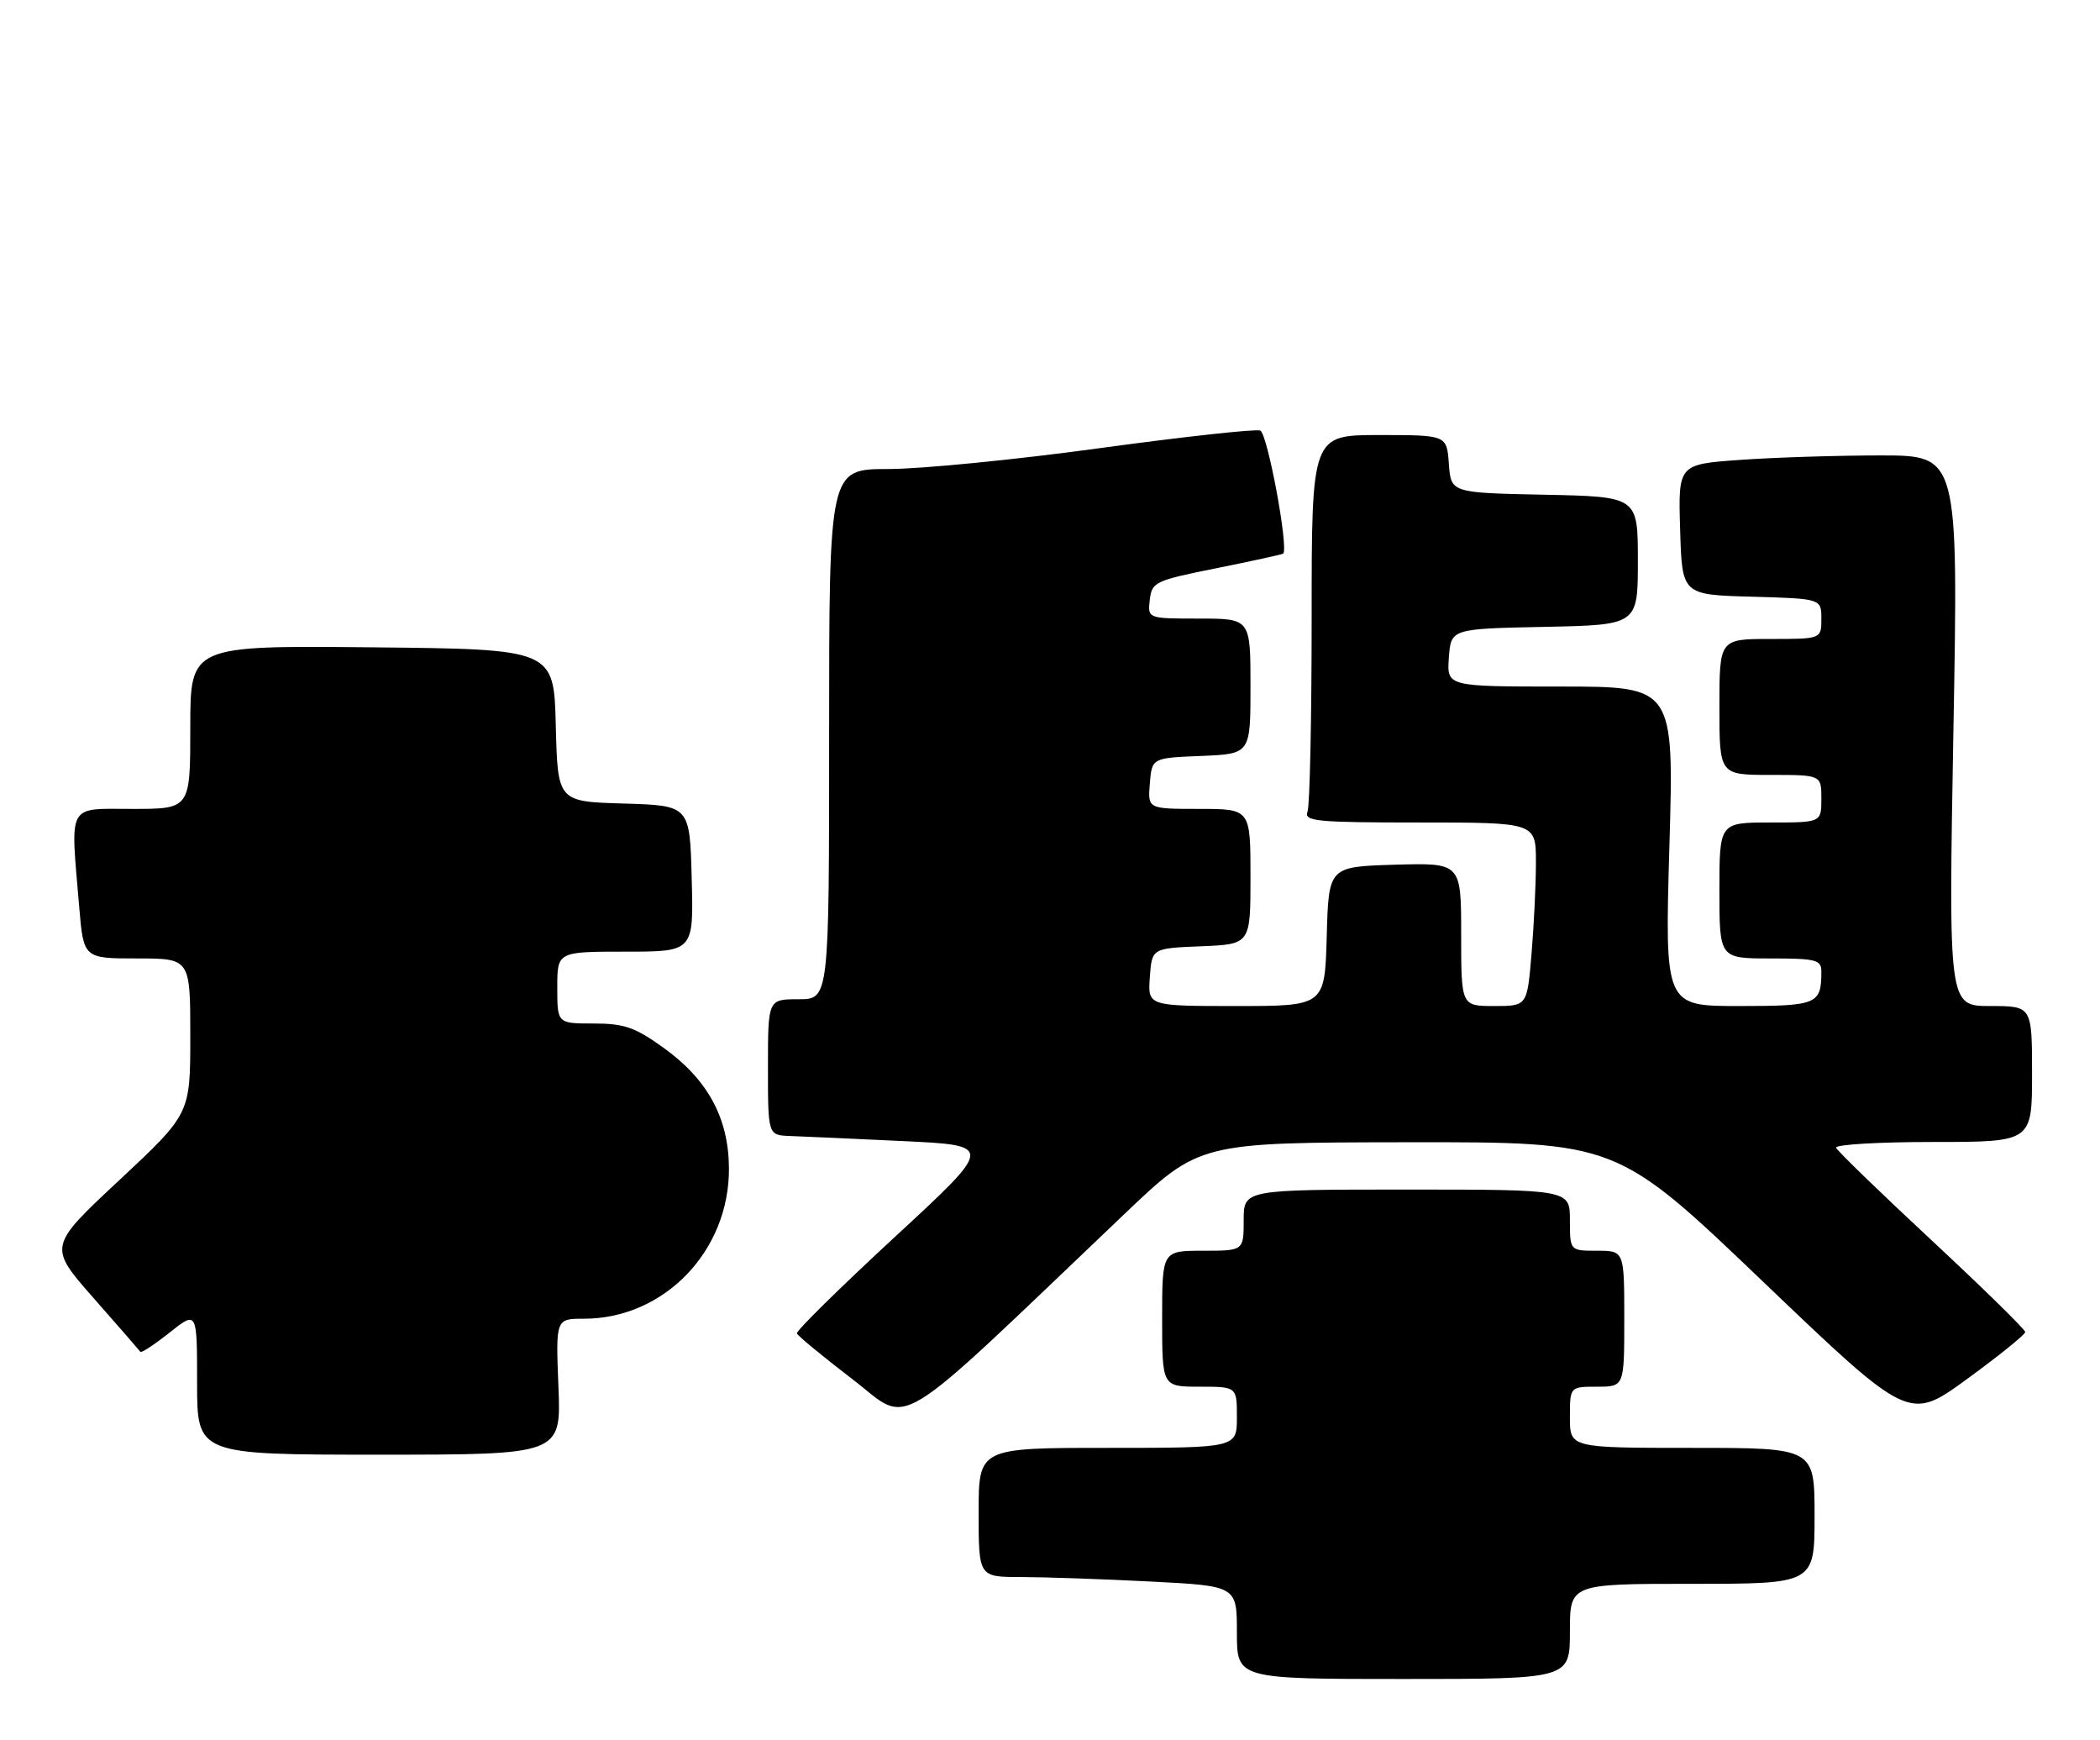 <?xml version="1.0" encoding="UTF-8" standalone="no"?>
<!DOCTYPE svg PUBLIC "-//W3C//DTD SVG 1.1//EN" "http://www.w3.org/Graphics/SVG/1.1/DTD/svg11.dtd" >
<svg xmlns="http://www.w3.org/2000/svg" xmlns:xlink="http://www.w3.org/1999/xlink" version="1.1" viewBox="0 0 309 256">
 <g >
 <path fill="currentColor"
d=" M 231.00 240.00 C 231.00 233.00 231.00 233.00 249.00 233.00 C 267.00 233.00 267.00 233.00 267.00 223.00 C 267.00 213.00 267.00 213.00 249.00 213.00 C 231.00 213.00 231.00 213.00 231.00 208.50 C 231.00 204.00 231.00 204.00 235.00 204.00 C 239.00 204.00 239.00 204.00 239.00 194.00 C 239.00 184.00 239.00 184.00 235.00 184.00 C 231.00 184.00 231.00 184.00 231.00 179.50 C 231.00 175.00 231.00 175.00 207.00 175.00 C 183.00 175.00 183.00 175.00 183.00 179.50 C 183.00 184.00 183.00 184.00 177.00 184.00 C 171.00 184.00 171.00 184.00 171.00 194.00 C 171.00 204.00 171.00 204.00 176.50 204.00 C 182.00 204.00 182.00 204.00 182.00 208.50 C 182.00 213.00 182.00 213.00 163.00 213.00 C 144.00 213.00 144.00 213.00 144.00 222.50 C 144.00 232.00 144.00 232.00 150.25 232.00 C 153.69 232.01 162.24 232.30 169.25 232.66 C 182.00 233.31 182.00 233.31 182.00 240.15 C 182.00 247.00 182.00 247.00 206.50 247.00 C 231.00 247.00 231.00 247.00 231.00 240.00 Z  M 82.17 204.00 C 81.77 194.00 81.77 194.00 85.92 194.00 C 97.75 194.00 107.36 184.00 107.26 171.81 C 107.20 164.42 104.11 158.77 97.58 154.10 C 93.43 151.12 91.84 150.57 87.33 150.57 C 82.00 150.57 82.00 150.57 82.00 145.29 C 82.00 140.00 82.00 140.00 92.03 140.00 C 102.07 140.00 102.07 140.00 101.78 129.25 C 101.50 118.50 101.50 118.50 91.78 118.21 C 82.06 117.93 82.06 117.93 81.78 106.71 C 81.50 95.50 81.50 95.50 54.75 95.23 C 28.00 94.97 28.00 94.97 28.00 106.98 C 28.00 119.00 28.00 119.00 19.50 119.00 C 9.78 119.00 10.35 117.96 11.65 133.35 C 12.29 141.00 12.29 141.00 20.15 141.00 C 28.00 141.00 28.00 141.00 28.00 152.43 C 28.00 163.86 28.00 163.86 17.55 173.62 C 7.10 183.38 7.10 183.38 13.75 190.94 C 17.41 195.10 20.52 198.67 20.66 198.87 C 20.80 199.07 22.73 197.80 24.95 196.04 C 29.00 192.83 29.00 192.83 29.00 203.42 C 29.00 214.00 29.00 214.00 55.79 214.00 C 82.57 214.00 82.57 214.00 82.17 204.00 Z  M 165.50 178.55 C 176.50 168.08 176.50 168.08 207.21 168.04 C 237.93 168.00 237.93 168.00 259.42 188.55 C 280.91 209.09 280.91 209.09 289.45 202.86 C 294.15 199.43 298.00 196.33 298.00 195.96 C 298.00 195.59 291.81 189.53 284.25 182.49 C 276.69 175.46 270.35 169.32 270.17 168.85 C 269.98 168.38 276.40 168.00 284.42 168.00 C 299.00 168.00 299.00 168.00 299.00 158.00 C 299.00 148.00 299.00 148.00 292.85 148.00 C 286.71 148.00 286.71 148.00 287.43 107.50 C 288.16 67.00 288.16 67.00 276.73 67.00 C 270.45 67.00 261.17 67.29 256.12 67.65 C 246.93 68.30 246.93 68.30 247.22 77.90 C 247.50 87.50 247.50 87.50 257.75 87.78 C 268.00 88.07 268.00 88.07 268.00 91.03 C 268.00 94.00 268.00 94.00 260.50 94.00 C 253.00 94.00 253.00 94.00 253.00 104.00 C 253.00 114.00 253.00 114.00 260.50 114.00 C 268.00 114.00 268.00 114.00 268.00 117.50 C 268.00 121.00 268.00 121.00 260.50 121.00 C 253.00 121.00 253.00 121.00 253.00 131.00 C 253.00 141.00 253.00 141.00 260.50 141.00 C 267.23 141.00 268.00 141.20 268.00 142.92 C 268.00 147.75 267.41 148.00 255.87 148.00 C 244.96 148.00 244.96 148.00 245.64 124.50 C 246.32 101.00 246.32 101.00 229.60 101.00 C 212.89 101.00 212.89 101.00 213.19 96.75 C 213.50 92.50 213.50 92.50 227.25 92.22 C 241.00 91.94 241.00 91.94 241.00 82.50 C 241.00 73.06 241.00 73.06 227.25 72.78 C 213.50 72.50 213.50 72.50 213.19 68.25 C 212.89 64.00 212.89 64.00 202.94 64.00 C 193.00 64.00 193.00 64.00 193.00 90.92 C 193.00 105.72 192.73 118.55 192.39 119.42 C 191.85 120.82 193.70 121.00 208.89 121.00 C 226.00 121.00 226.00 121.00 226.00 126.85 C 226.00 130.07 225.71 136.14 225.35 140.35 C 224.71 148.00 224.71 148.00 219.85 148.00 C 215.00 148.00 215.00 148.00 215.00 137.46 C 215.00 126.93 215.00 126.93 205.25 127.21 C 195.50 127.50 195.50 127.50 195.22 137.75 C 194.93 148.00 194.93 148.00 181.91 148.00 C 168.89 148.00 168.89 148.00 169.19 143.75 C 169.50 139.50 169.50 139.50 176.75 139.21 C 184.00 138.91 184.00 138.91 184.00 128.96 C 184.00 119.00 184.00 119.00 176.44 119.00 C 168.88 119.00 168.88 119.00 169.19 115.25 C 169.50 111.50 169.50 111.50 176.75 111.21 C 184.00 110.91 184.00 110.91 184.00 100.96 C 184.00 91.00 184.00 91.00 176.43 91.00 C 168.87 91.00 168.87 91.00 169.18 88.25 C 169.49 85.62 169.93 85.41 179.00 83.59 C 184.22 82.54 188.64 81.57 188.80 81.45 C 189.67 80.81 186.50 63.75 185.44 63.34 C 184.77 63.08 174.14 64.25 161.82 65.93 C 149.50 67.62 135.51 69.00 130.71 69.00 C 122.00 69.00 122.00 69.00 122.00 108.00 C 122.00 147.00 122.00 147.00 117.50 147.00 C 113.00 147.00 113.00 147.00 113.00 157.00 C 113.00 167.00 113.00 167.00 116.25 167.12 C 118.04 167.18 125.52 167.52 132.88 167.87 C 146.26 168.50 146.26 168.50 131.64 182.00 C 123.60 189.43 117.13 195.80 117.26 196.16 C 117.39 196.53 121.06 199.55 125.41 202.88 C 134.23 209.63 130.47 211.91 165.50 178.55 Z "/>
</g>
</svg>